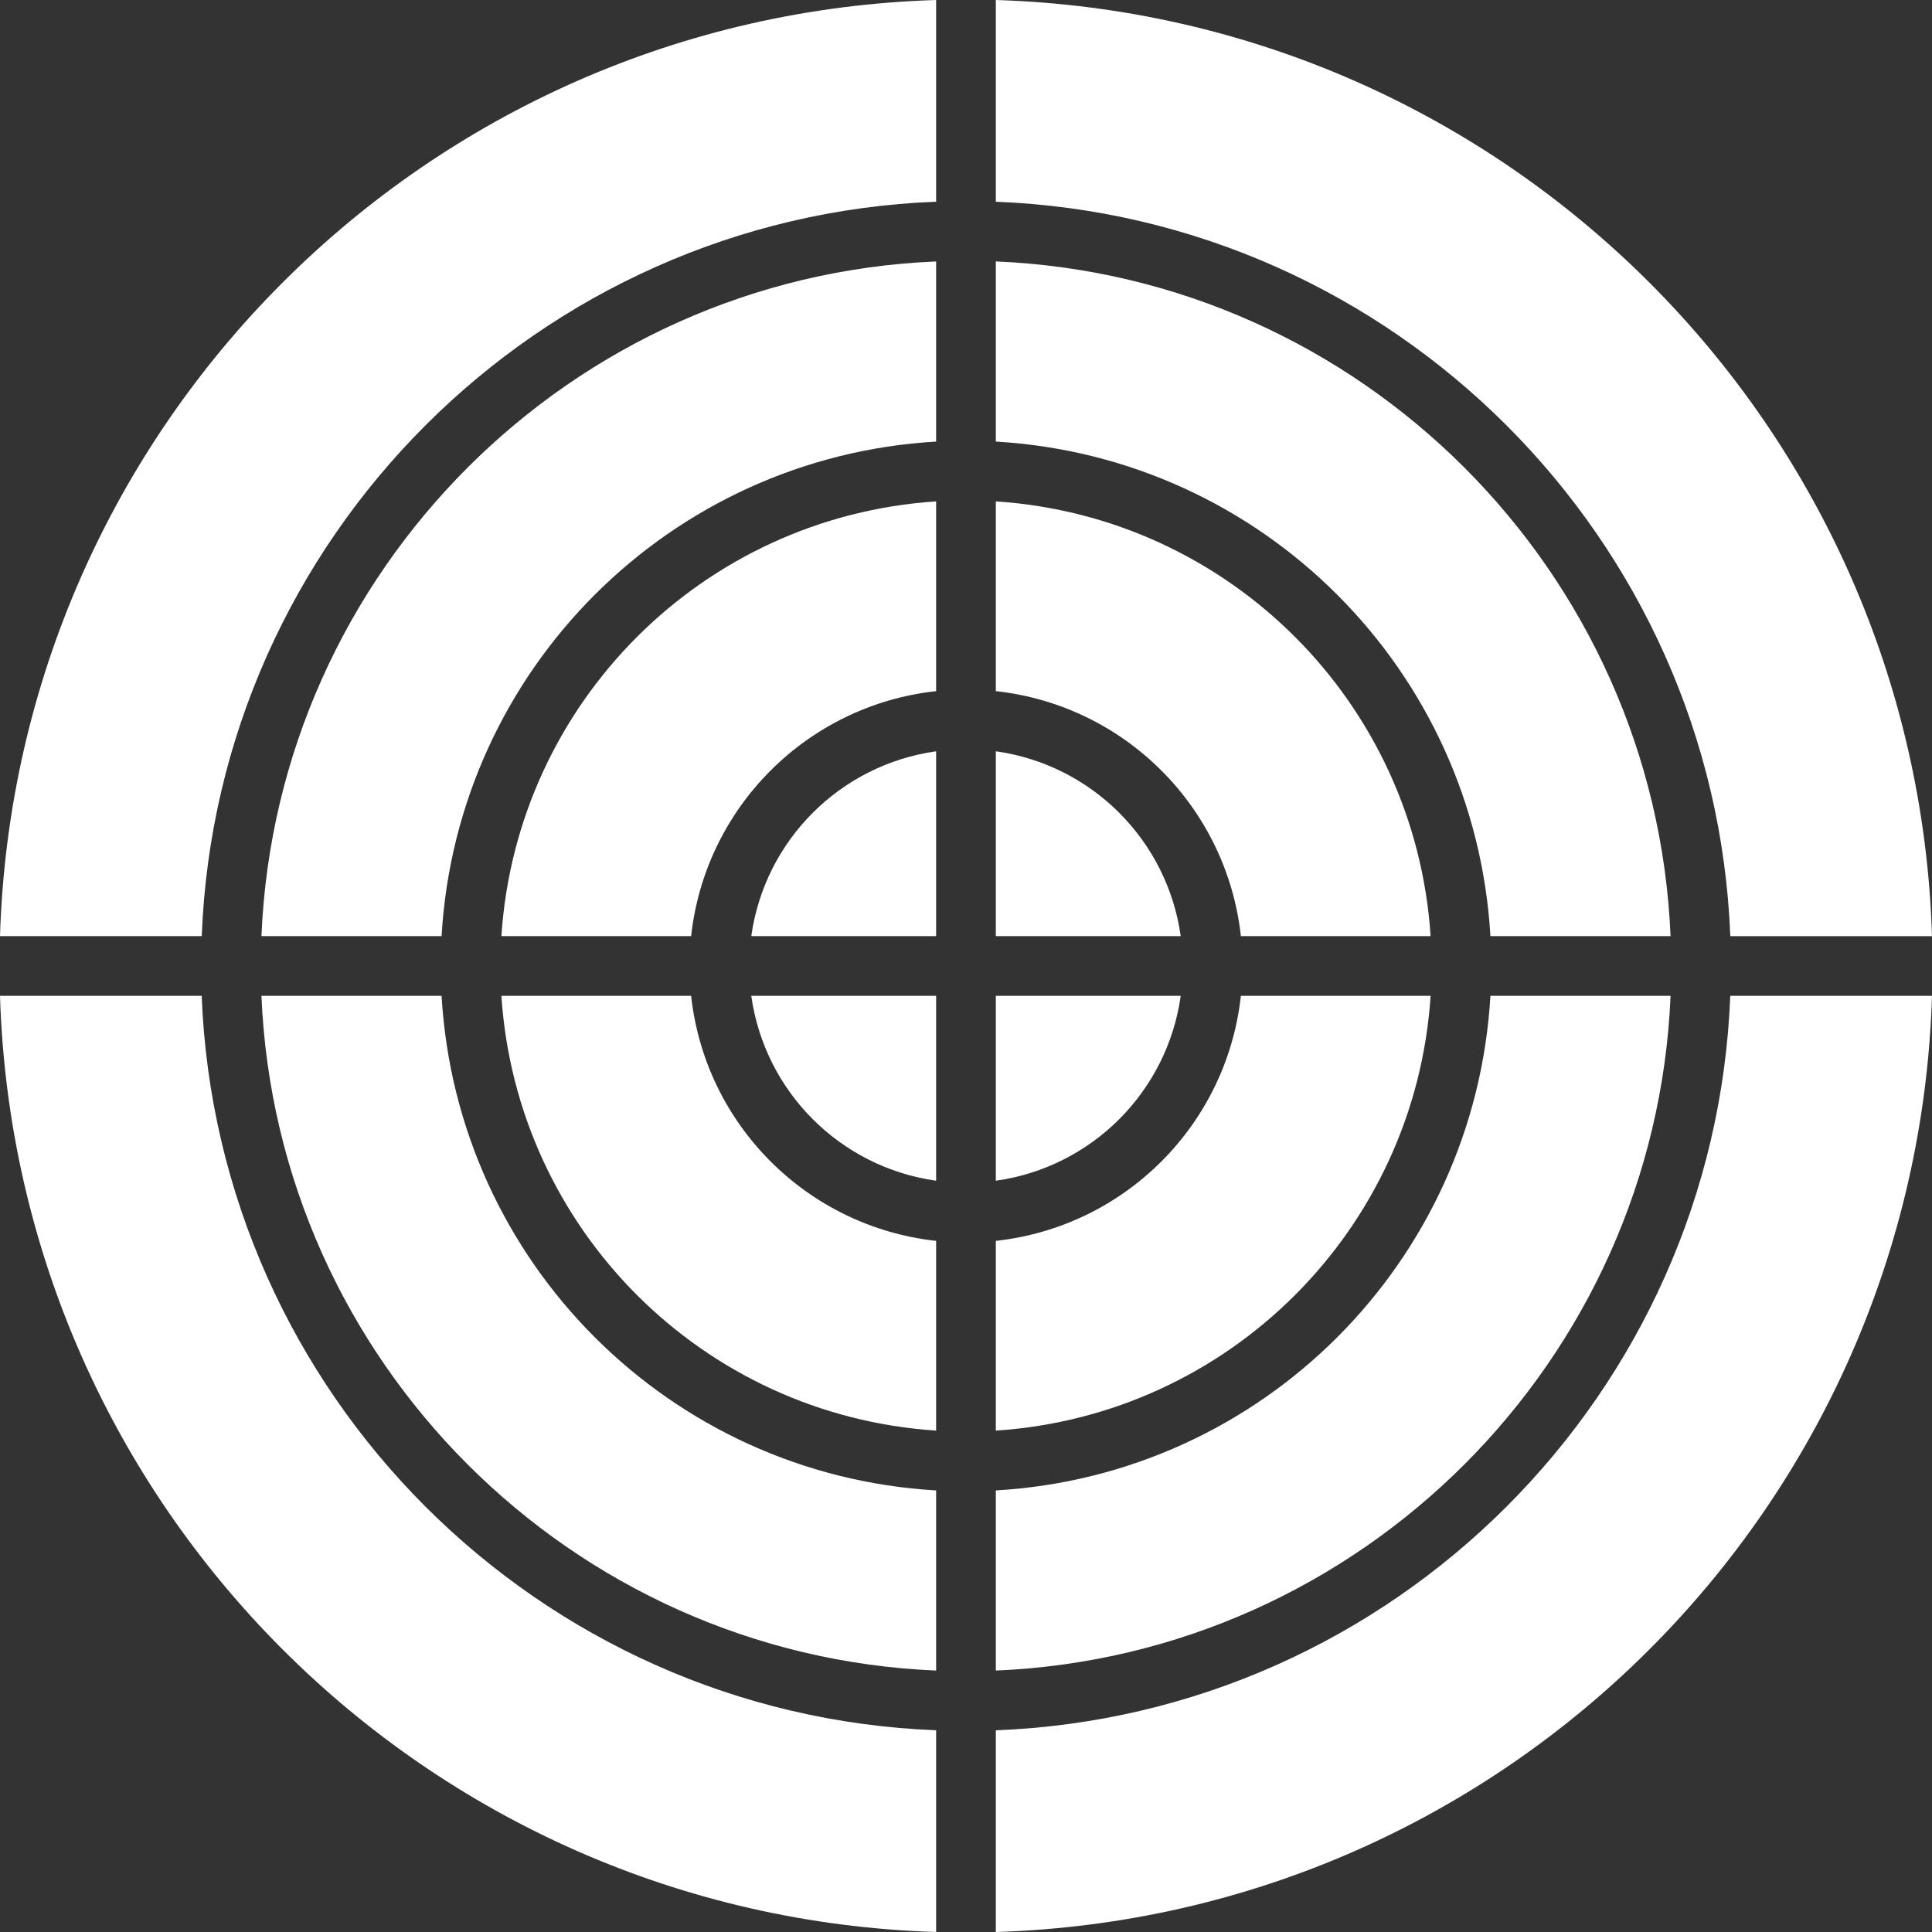<svg width="50" height="50" viewBox="0 0 50 50" fill="none" xmlns="http://www.w3.org/2000/svg">
<rect x="0" y="0" width="50" height="50" fill="#333333" stroke="none"/>
<g clip-path="url(#clip0)">
<path d="M5.22 25.772H0C0.407 38.981 11.019 49.593 24.227 50V44.779C13.925 44.382 5.618 36.075 5.22 25.772Z" fill="white"/>
<path d="M19.443 24.227H24.227V19.443C21.744 19.792 19.792 21.744 19.443 24.227Z" fill="white"/>
<path d="M25.772 43.234C35.223 42.838 42.838 35.223 43.234 25.772H38.572C38.171 32.669 32.669 38.171 25.772 38.572V43.234Z" fill="white"/>
<path d="M25.772 6.766V11.428C32.669 11.829 38.171 17.332 38.572 24.227H43.234C42.838 14.777 35.223 7.162 25.772 6.766Z" fill="white"/>
<path d="M24.227 30.557V25.772H19.443C19.792 28.256 21.744 30.208 24.227 30.557Z" fill="white"/>
<path d="M25.772 44.78V50C38.981 49.593 49.593 38.981 50 25.772H44.779C44.382 36.075 36.075 44.382 25.772 44.78Z" fill="white"/>
<path d="M25.772 37.024C31.815 36.628 36.628 31.815 37.024 25.772H32.114C31.747 29.111 29.111 31.747 25.772 32.114V37.024Z" fill="white"/>
<path d="M11.428 25.772H6.766C7.162 35.223 14.777 42.838 24.227 43.234V38.572C17.332 38.171 11.829 32.669 11.428 25.772Z" fill="white"/>
<path d="M17.886 25.772H12.976C13.372 31.815 18.185 36.628 24.227 37.024V32.114C20.889 31.747 18.253 29.111 17.886 25.772Z" fill="white"/>
<path d="M32.114 24.227H37.024C36.628 18.185 31.815 13.372 25.772 12.976V17.886C29.111 18.253 31.747 20.889 32.114 24.227Z" fill="white"/>
<path d="M25.772 24.227H30.557C30.208 21.744 28.256 19.792 25.772 19.443V24.227Z" fill="white"/>
<path d="M6.766 24.227H11.428C11.829 17.332 17.332 11.829 24.227 11.428V6.766C14.777 7.162 7.162 14.777 6.766 24.227Z" fill="white"/>
<path d="M12.976 24.227H17.886C18.253 20.889 20.889 18.253 24.227 17.886V12.976C18.185 13.372 13.372 18.185 12.976 24.227Z" fill="white"/>
<path d="M0 24.227H5.221C5.618 13.925 13.925 5.618 24.227 5.22V0C11.019 0.407 0.407 11.019 0 24.227Z" fill="white"/>
<path d="M25.772 0V5.221C36.075 5.618 44.382 13.925 44.78 24.228H50C49.594 11.019 38.981 0.407 25.772 0Z" fill="white"/>
<path d="M25.772 30.557C28.256 30.208 30.208 28.256 30.557 25.772H25.772V30.557Z" fill="white"/>
</g>
<defs>
<clipPath id="clip0">
<rect width="50" height="50" fill="white"/>
</clipPath>
</defs>
</svg>
